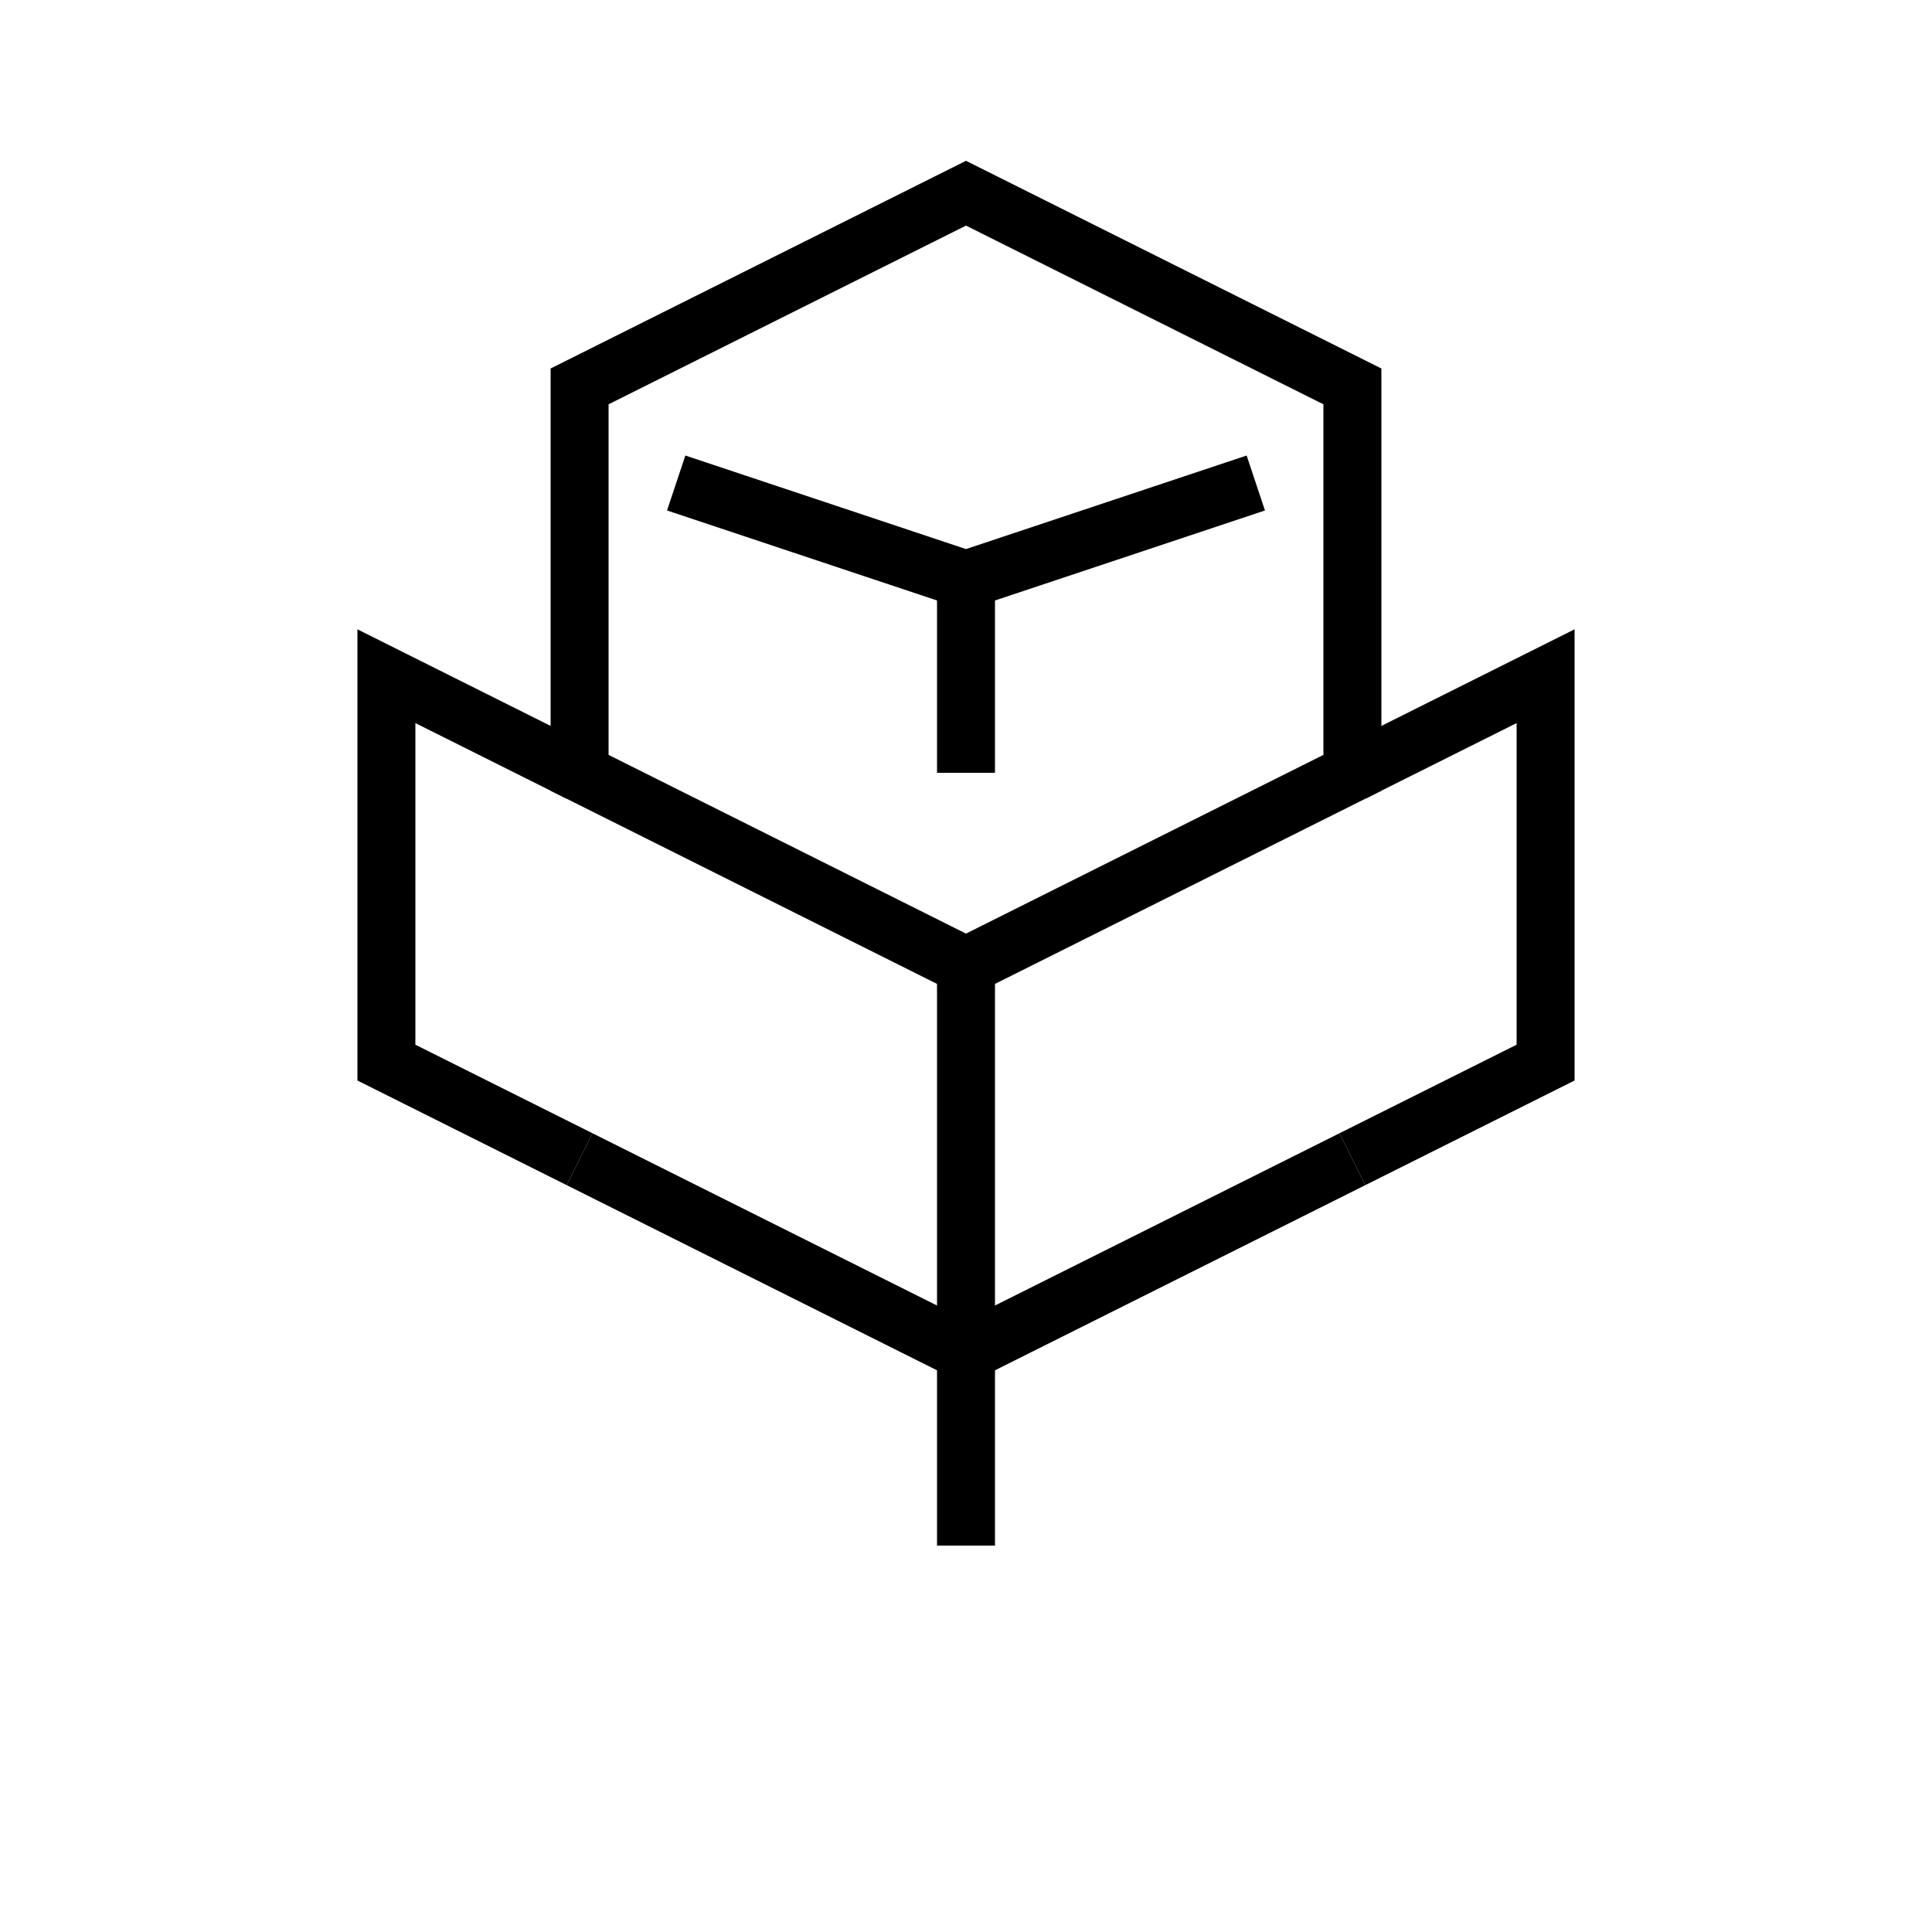 <?xml version="1.0" encoding="UTF-8"?>
<svg xmlns="http://www.w3.org/2000/svg" viewBox="0 0 500 500">
  <path d="M250 50 L150 100 L150 200 L250 250 L350 200 L350 100 Z" fill="none" stroke="black" stroke-width="15"/>
  <path d="M250 250 L250 400" fill="none" stroke="black" stroke-width="15"/>
  <path d="M150 200 L100 175 L100 275 L150 300" fill="none" stroke="black" stroke-width="15"/>
  <path d="M350 200 L400 175 L400 275 L350 300" fill="none" stroke="black" stroke-width="15"/>
  <path d="M150 300 L250 350 L350 300" fill="none" stroke="black" stroke-width="15"/>
  <path d="M175 125 L250 150 L325 125" fill="none" stroke="black" stroke-width="15"/>
  <path d="M250 150 L250 200" fill="none" stroke="black" stroke-width="15"/>
</svg>